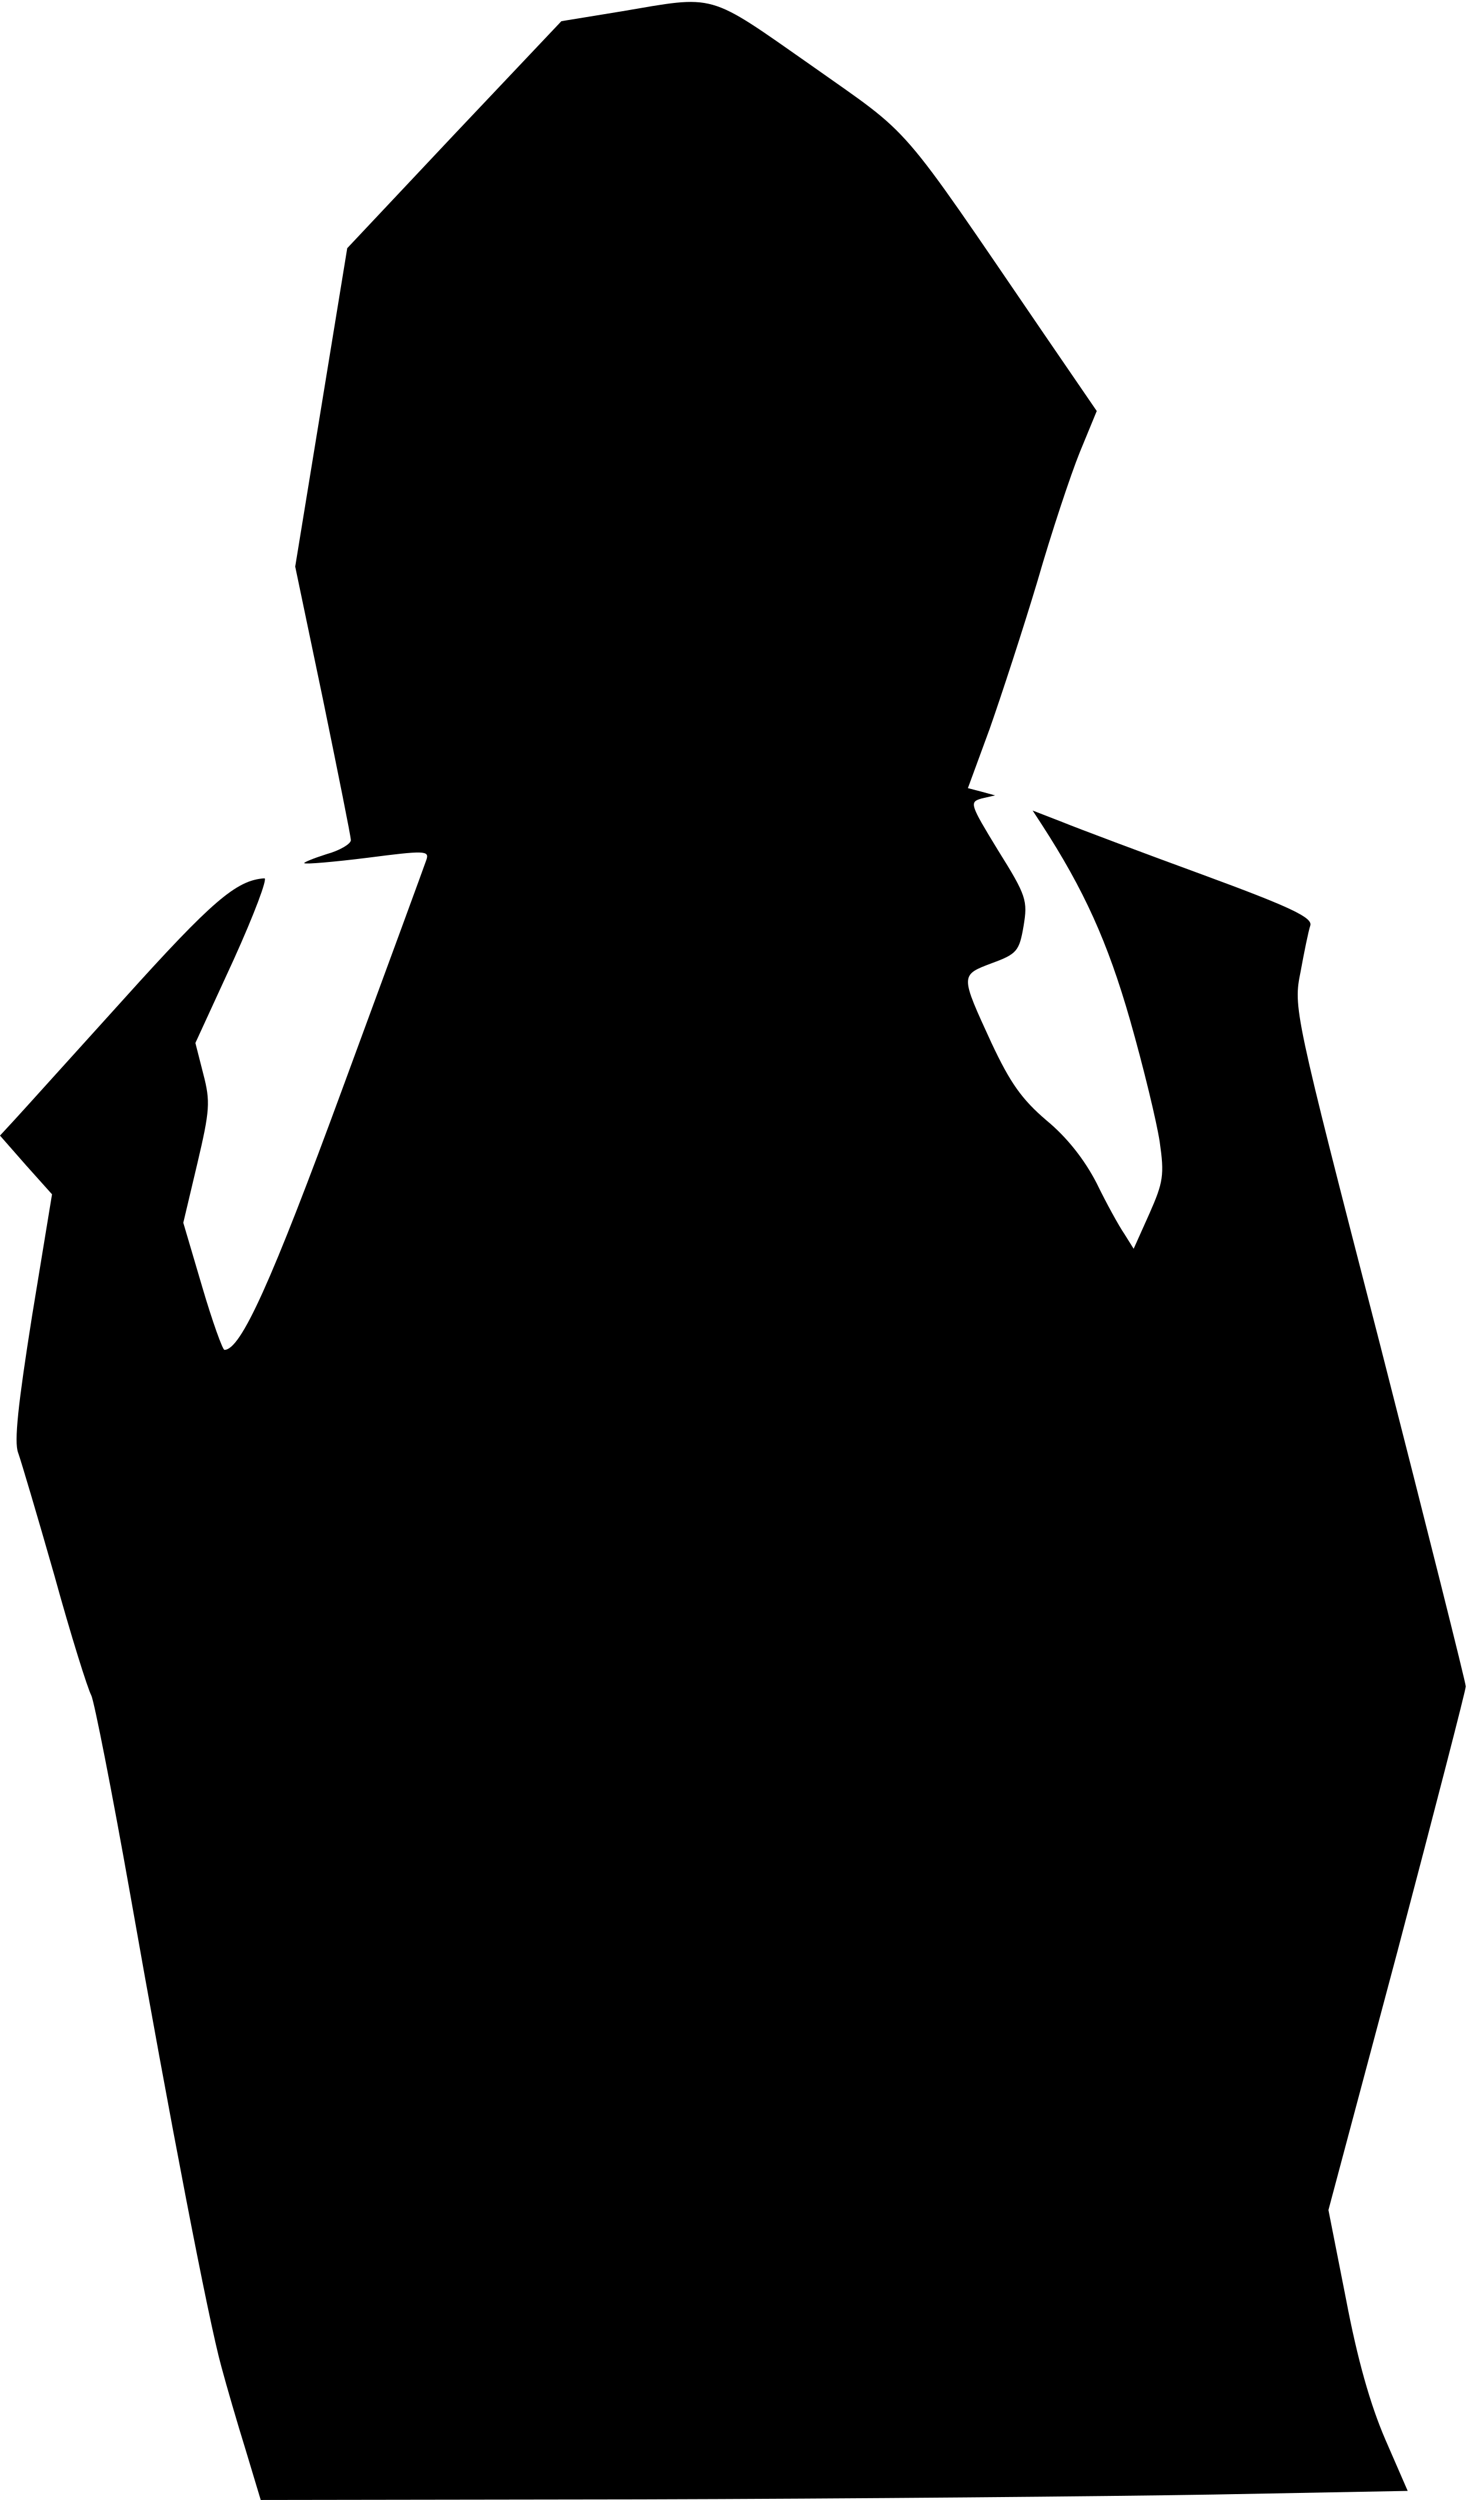 <?xml version="1.0" standalone="no"?>
<!DOCTYPE svg PUBLIC "-//W3C//DTD SVG 20010904//EN"
 "http://www.w3.org/TR/2001/REC-SVG-20010904/DTD/svg10.dtd">
<svg version="1.0" xmlns="http://www.w3.org/2000/svg"
 width="243pt" height="413pt" viewBox="0 0 243 413"
 preserveAspectRatio="xMidYMid meet">
<g transform="translate(0,413) scale(0.1,-0.1)"
fill="#000000" stroke="none">
<path fill="#000000" stroke="none" d="M1026 4111 l-98 -16 -177 -187 -177
-188 -43 -263 -43 -263 46 -220 c25 -122 46 -226 46 -232 0 -6 -18 -17 -40
-23 -22 -7 -39 -14 -37 -15 2 -2 49 2 105 9 93 12 102 12 97 -3 -3 -9 -65
-178 -138 -376 -119 -324 -169 -434 -196 -434 -3 0 -20 47 -37 105 l-31 105
23 97 c21 89 22 103 10 149 l-13 51 63 137 c34 75 57 136 51 135 -46 -3 -86
-37 -232 -199 -87 -96 -168 -186 -181 -200 l-24 -26 43 -49 43 -48 -33 -201
c-23 -145 -30 -208 -23 -226 5 -14 32 -105 60 -203 27 -98 55 -187 61 -198 5
-11 34 -158 64 -327 65 -369 130 -707 151 -782 8 -30 26 -92 40 -137 l25 -83
627 1 c345 1 772 5 948 8 l321 6 -37 85 c-25 58 -46 132 -65 232 l-29 147 114
427 c62 235 113 432 113 438 0 6 -64 261 -142 566 -143 554 -143 555 -131 615
6 33 13 67 16 76 4 13 -31 30 -178 84 -101 37 -205 76 -232 87 l-49 19 15 -23
c70 -108 109 -194 146 -323 22 -77 44 -168 49 -201 8 -55 6 -67 -17 -119 l-26
-58 -15 24 c-9 13 -30 51 -46 84 -20 39 -49 76 -83 104 -41 35 -60 62 -91 128
-52 113 -52 112 1 132 41 15 45 20 52 61 7 42 5 50 -42 125 -47 77 -48 80 -27
86 l22 5 -22 6 -23 6 36 98 c19 54 55 164 79 244 23 80 55 176 70 213 l28 68
-87 127 c-246 360 -214 323 -385 444 -173 121 -156 116 -315 89z"/>
</g>
</svg>
